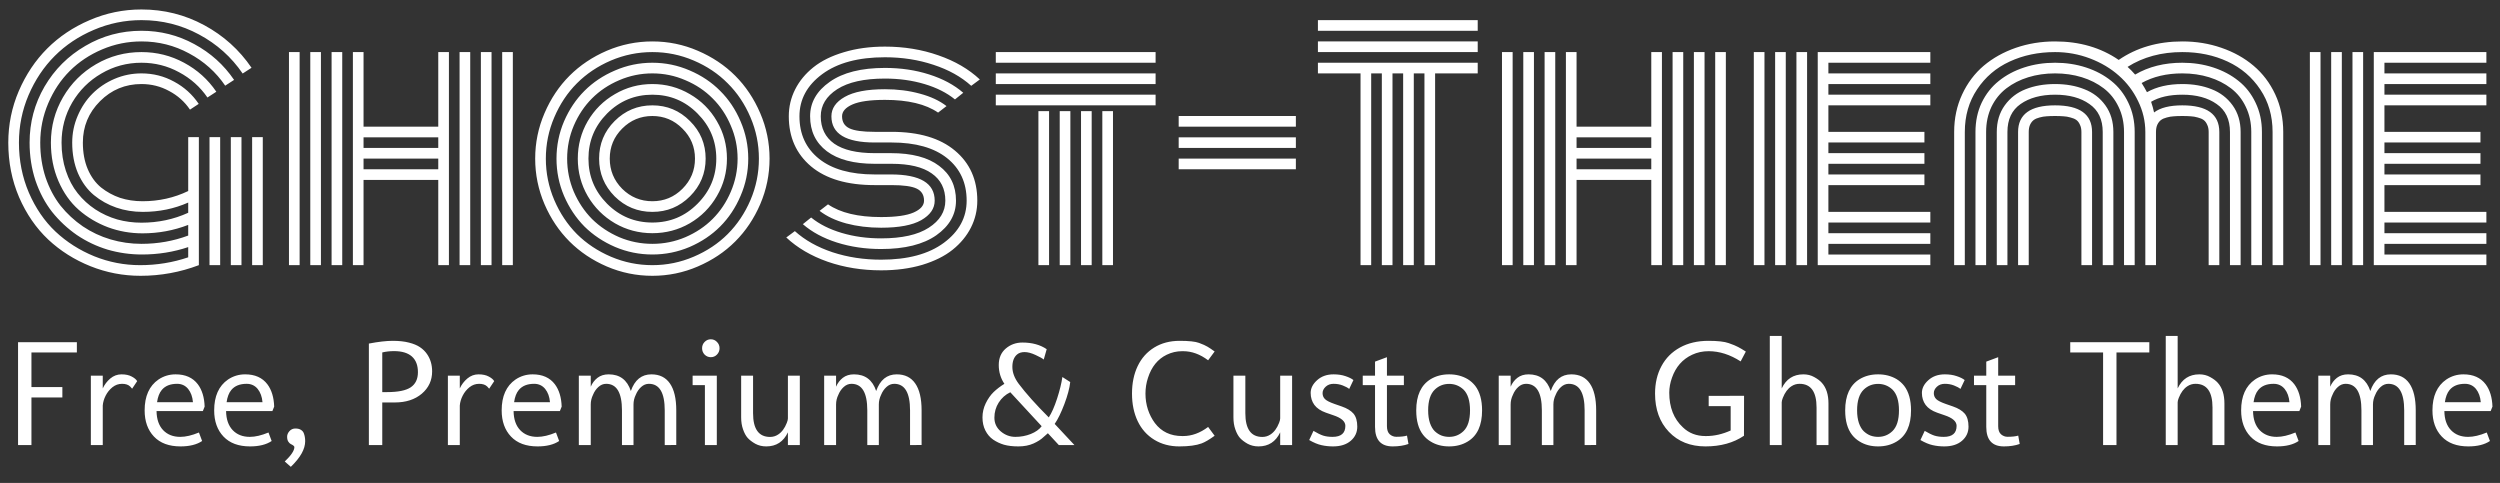 <svg width="528" height="102" viewBox="0 0 528 102" fill="none" xmlns="http://www.w3.org/2000/svg">
<rect x="0" y="0" width="528" height="102" fill="#333333" stroke="none"/>
<path d="M44.25 28.969H46.5V56H44.25V28.969ZM53.25 28.969H55.5V56H53.25V28.969ZM48.75 28.969H51V56H48.75V28.969ZM42 28.969V56C38.042 57.5 33.938 58.25 29.688 58.25C26 58.25 22.469 57.573 19.094 56.219C15.719 54.865 12.75 52.99 10.188 50.594C7.625 48.177 5.573 45.198 4.031 41.656C2.51 38.094 1.75 34.25 1.75 30.125C1.75 26.312 2.49 22.677 3.969 19.219C5.469 15.74 7.469 12.75 9.969 10.25C12.49 7.729 15.479 5.729 18.938 4.25C22.417 2.75 26.062 2 29.875 2C34.625 2 39.042 3.104 43.125 5.312C47.208 7.521 50.542 10.521 53.125 14.312L51.25 15.531C48.875 12.052 45.802 9.302 42.031 7.281C38.281 5.26 34.229 4.25 29.875 4.25C26.375 4.25 23.021 4.938 19.812 6.312C16.625 7.667 13.875 9.5 11.562 11.812C9.25 14.125 7.406 16.885 6.031 20.094C4.677 23.281 4 26.625 4 30.125C4 33.896 4.698 37.417 6.094 40.688C7.51 43.958 9.385 46.698 11.719 48.906C14.073 51.115 16.802 52.854 19.906 54.125C23.01 55.375 26.24 56 29.594 56C33.115 56 36.5 55.448 39.75 54.344V52.188C36.646 53.229 33.385 53.75 29.969 53.75C27.49 53.75 25.073 53.406 22.719 52.719C20.385 52.01 18.219 50.979 16.219 49.625C14.24 48.25 12.5 46.625 11 44.75C9.521 42.854 8.354 40.656 7.5 38.156C6.667 35.635 6.25 32.958 6.25 30.125C6.25 25.854 7.302 21.906 9.406 18.281C11.531 14.656 14.406 11.792 18.031 9.688C21.656 7.562 25.604 6.5 29.875 6.5C33.875 6.5 37.594 7.438 41.031 9.312C44.469 11.167 47.271 13.688 49.438 16.875L47.562 18.094C45.604 15.219 43.062 12.948 39.938 11.281C36.833 9.594 33.479 8.75 29.875 8.75C26.979 8.75 24.208 9.312 21.562 10.438C18.917 11.562 16.635 13.083 14.719 15C12.823 16.896 11.312 19.167 10.188 21.812C9.062 24.458 8.5 27.229 8.5 30.125C8.5 32.729 8.875 35.177 9.625 37.469C10.396 39.74 11.448 41.729 12.781 43.438C14.135 45.125 15.708 46.583 17.5 47.812C19.292 49.021 21.24 49.938 23.344 50.562C25.469 51.188 27.646 51.5 29.875 51.5C33.333 51.5 36.625 50.917 39.75 49.75V47.5C36.667 48.688 33.448 49.281 30.094 49.281C27.552 49.281 25.125 48.854 22.812 48C20.5 47.125 18.438 45.896 16.625 44.312C14.833 42.729 13.406 40.708 12.344 38.25C11.281 35.792 10.75 33.083 10.75 30.125C10.75 26.667 11.604 23.469 13.312 20.531C15.021 17.594 17.344 15.271 20.281 13.562C23.219 11.854 26.417 11 29.875 11C33.104 11 36.104 11.75 38.875 13.25C41.667 14.75 43.938 16.792 45.688 19.375L43.812 20.594C42.271 18.344 40.271 16.562 37.812 15.25C35.375 13.917 32.729 13.25 29.875 13.25C26.812 13.25 23.99 14.01 21.406 15.531C18.823 17.031 16.771 19.073 15.25 21.656C13.75 24.24 13 27.062 13 30.125C13 32.25 13.302 34.229 13.906 36.062C14.51 37.896 15.344 39.479 16.406 40.812C17.469 42.146 18.708 43.281 20.125 44.219C21.562 45.156 23.104 45.865 24.75 46.344C26.396 46.802 28.104 47.031 29.875 47.031C33.396 47.031 36.688 46.333 39.75 44.938V42.781C36.792 44.094 33.594 44.75 30.156 44.75C28.177 44.75 26.312 44.448 24.562 43.844C22.812 43.24 21.229 42.354 19.812 41.188C18.417 40.021 17.302 38.49 16.469 36.594C15.656 34.677 15.25 32.521 15.25 30.125C15.25 28.146 15.635 26.26 16.406 24.469C17.177 22.656 18.219 21.094 19.531 19.781C20.844 18.469 22.396 17.427 24.188 16.656C26 15.885 27.896 15.5 29.875 15.5C32.354 15.5 34.656 16.083 36.781 17.25C38.906 18.396 40.635 19.958 41.969 21.938L40.125 23.156C39 21.49 37.531 20.177 35.719 19.219C33.927 18.24 31.979 17.75 29.875 17.75C26.458 17.75 23.542 18.958 21.125 21.375C18.708 23.792 17.5 26.708 17.5 30.125C17.5 32.229 17.844 34.094 18.531 35.719C19.219 37.323 20.156 38.615 21.344 39.594C22.552 40.552 23.885 41.281 25.344 41.781C26.823 42.26 28.406 42.5 30.094 42.5C33.552 42.5 36.771 41.781 39.75 40.344V28.969H42ZM106.062 11H108.312V56H106.062V11ZM61.031 11H63.281V56H61.031V11ZM101.562 11H103.812V56H101.562V11ZM97.062 11H99.312V56H97.062V11ZM92.562 11H94.812V56H92.562V38H76.781V56H74.531V11H76.781V26.75H92.562V11ZM70.031 11H72.281V56H70.031V11ZM65.531 11H67.781V56H65.531V11ZM92.562 35.75V33.5H76.781V35.75H92.562ZM92.562 31.25V29H76.781V31.25H92.562ZM131.406 27.156C129.656 28.906 128.781 31.021 128.781 33.5C128.781 35.979 129.656 38.104 131.406 39.875C133.177 41.625 135.302 42.5 137.781 42.5C140.26 42.5 142.375 41.625 144.125 39.875C145.896 38.104 146.781 35.979 146.781 33.5C146.781 31.021 145.896 28.906 144.125 27.156C142.375 25.385 140.26 24.5 137.781 24.5C135.302 24.5 133.177 25.385 131.406 27.156ZM129.812 41.469C127.625 39.26 126.531 36.604 126.531 33.5C126.531 30.396 127.625 27.75 129.812 25.562C132.021 23.354 134.677 22.25 137.781 22.25C140.885 22.25 143.531 23.354 145.719 25.562C147.927 27.75 149.031 30.396 149.031 33.5C149.031 36.604 147.927 39.26 145.719 41.469C143.531 43.656 140.885 44.75 137.781 44.75C134.677 44.75 132.021 43.656 129.812 41.469ZM128.219 23.969C125.594 26.615 124.281 29.792 124.281 33.5C124.281 37.208 125.594 40.385 128.219 43.031C130.865 45.677 134.052 47 137.781 47C141.51 47 144.688 45.677 147.312 43.031C149.958 40.385 151.281 37.208 151.281 33.5C151.281 29.792 149.958 26.615 147.312 23.969C144.688 21.323 141.51 20 137.781 20C134.052 20 130.865 21.323 128.219 23.969ZM124.125 41.406C122.729 38.99 122.031 36.354 122.031 33.5C122.031 30.646 122.729 28.01 124.125 25.594C125.542 23.177 127.458 21.271 129.875 19.875C132.292 18.458 134.927 17.75 137.781 17.75C140.635 17.75 143.271 18.458 145.688 19.875C148.104 21.271 150.01 23.177 151.406 25.594C152.823 28.01 153.531 30.646 153.531 33.5C153.531 36.354 152.823 38.99 151.406 41.406C150.01 43.823 148.104 45.74 145.688 47.156C143.271 48.552 140.635 49.25 137.781 49.25C134.927 49.25 132.292 48.552 129.875 47.156C127.458 45.74 125.542 43.823 124.125 41.406ZM121.188 26.531C120.25 28.74 119.781 31.062 119.781 33.5C119.781 35.938 120.25 38.271 121.188 40.5C122.146 42.708 123.427 44.625 125.031 46.25C126.656 47.854 128.573 49.135 130.781 50.094C133.01 51.031 135.344 51.5 137.781 51.5C140.219 51.5 142.542 51.031 144.75 50.094C146.979 49.135 148.896 47.854 150.5 46.25C152.125 44.625 153.406 42.708 154.344 40.5C155.302 38.271 155.781 35.938 155.781 33.5C155.781 31.062 155.302 28.74 154.344 26.531C153.406 24.302 152.125 22.385 150.5 20.781C148.896 19.156 146.979 17.875 144.75 16.938C142.542 15.979 140.219 15.5 137.781 15.5C135.344 15.5 133.01 15.979 130.781 16.938C128.573 17.875 126.656 19.156 125.031 20.781C123.427 22.385 122.146 24.302 121.188 26.531ZM119.125 41.375C118.062 38.875 117.531 36.25 117.531 33.5C117.531 30.75 118.062 28.125 119.125 25.625C120.208 23.125 121.646 20.979 123.438 19.188C125.25 17.375 127.406 15.938 129.906 14.875C132.406 13.792 135.031 13.25 137.781 13.25C140.531 13.25 143.156 13.792 145.656 14.875C148.156 15.938 150.302 17.375 152.094 19.188C153.906 20.979 155.344 23.125 156.406 25.625C157.49 28.125 158.031 30.75 158.031 33.5C158.031 36.25 157.49 38.875 156.406 41.375C155.344 43.875 153.906 46.031 152.094 47.844C150.302 49.635 148.156 51.073 145.656 52.156C143.156 53.219 140.531 53.75 137.781 53.75C135.031 53.75 132.406 53.219 129.906 52.156C127.406 51.073 125.25 49.635 123.438 47.844C121.646 46.031 120.208 43.875 119.125 41.375ZM117.062 24.781C115.875 27.552 115.281 30.458 115.281 33.5C115.281 36.542 115.875 39.458 117.062 42.25C118.25 45.021 119.844 47.417 121.844 49.438C123.865 51.438 126.26 53.031 129.031 54.219C131.823 55.406 134.74 56 137.781 56C140.823 56 143.729 55.406 146.5 54.219C149.292 53.031 151.688 51.438 153.688 49.438C155.708 47.417 157.312 45.021 158.5 42.25C159.688 39.458 160.281 36.542 160.281 33.5C160.281 30.458 159.688 27.552 158.5 24.781C157.312 21.99 155.708 19.594 153.688 17.594C151.688 15.573 149.292 13.969 146.5 12.781C143.729 11.594 140.823 11 137.781 11C134.74 11 131.823 11.594 129.031 12.781C126.26 13.969 123.865 15.573 121.844 17.594C119.844 19.594 118.25 21.99 117.062 24.781ZM115 43.125C113.688 40.062 113.031 36.854 113.031 33.5C113.031 30.146 113.688 26.948 115 23.906C116.312 20.844 118.073 18.208 120.281 16C122.49 13.792 125.115 12.031 128.156 10.719C131.219 9.406 134.427 8.75 137.781 8.75C141.135 8.75 144.333 9.406 147.375 10.719C150.438 12.031 153.073 13.792 155.281 16C157.49 18.208 159.25 20.844 160.562 23.906C161.875 26.948 162.531 30.146 162.531 33.5C162.531 36.854 161.875 40.062 160.562 43.125C159.25 46.167 157.49 48.792 155.281 51C153.073 53.208 150.438 54.969 147.375 56.281C144.333 57.594 141.135 58.25 137.781 58.25C134.427 58.25 131.219 57.594 128.156 56.281C125.115 54.969 122.49 53.208 120.281 51C118.073 48.792 116.312 46.167 115 43.125ZM188.281 34.594H184.719C180.344 34.594 176.979 33.708 174.625 31.938C172.271 30.146 171.094 27.688 171.094 24.562C171.094 21.646 172.479 19.219 175.25 17.281C178.021 15.323 181.906 14.344 186.906 14.344C190.24 14.344 193.344 14.802 196.219 15.719C199.115 16.635 201.521 17.927 203.438 19.594L201.688 21C199.979 19.604 197.833 18.521 195.25 17.75C192.667 16.979 189.885 16.594 186.906 16.594C182.51 16.594 179.146 17.344 176.812 18.844C174.5 20.344 173.344 22.25 173.344 24.562C173.344 27.062 174.292 28.99 176.188 30.344C178.104 31.677 180.948 32.344 184.719 32.344H188.156C192.594 32.344 195.99 33.24 198.344 35.031C200.719 36.802 201.906 39.25 201.906 42.375C201.906 45.292 200.521 47.729 197.75 49.688C194.979 51.625 191.094 52.594 186.094 52.594C182.76 52.594 179.646 52.135 176.75 51.219C173.875 50.302 171.479 49.01 169.562 47.344L171.312 45.938C173.021 47.333 175.167 48.417 177.75 49.188C180.333 49.958 183.115 50.344 186.094 50.344C190.49 50.344 193.844 49.594 196.156 48.094C198.49 46.594 199.656 44.688 199.656 42.375C199.656 39.875 198.698 37.958 196.781 36.625C194.885 35.271 192.052 34.594 188.281 34.594ZM188.281 39.094H184.719C178.927 39.094 174.458 37.781 171.312 35.156C168.167 32.51 166.594 28.979 166.594 24.562C166.594 22.542 167.042 20.646 167.938 18.875C168.833 17.104 170.115 15.552 171.781 14.219C173.469 12.865 175.615 11.802 178.219 11.031C180.823 10.24 183.719 9.844 186.906 9.844C190.927 9.844 194.688 10.458 198.188 11.688C201.688 12.896 204.604 14.594 206.938 16.781L205.125 18.125C203 16.208 200.344 14.729 197.156 13.688C193.969 12.625 190.552 12.094 186.906 12.094C181.281 12.094 176.865 13.281 173.656 15.656C170.448 18.031 168.844 21 168.844 24.562C168.844 28.333 170.219 31.323 172.969 33.531C175.719 35.74 179.635 36.844 184.719 36.844H188.156C194.323 36.844 197.406 38.688 197.406 42.375C197.406 44.042 196.458 45.417 194.562 46.5C192.688 47.562 189.865 48.094 186.094 48.094C183.448 48.094 180.99 47.792 178.719 47.188C176.448 46.562 174.573 45.677 173.094 44.531L174.875 43.156C177.479 44.948 181.219 45.844 186.094 45.844C189.219 45.844 191.51 45.521 192.969 44.875C194.427 44.229 195.156 43.396 195.156 42.375C195.156 41.188 194.646 40.344 193.625 39.844C192.604 39.344 190.823 39.094 188.281 39.094ZM188.281 30.094H184.719C178.635 30.094 175.594 28.25 175.594 24.562C175.594 22.896 176.531 21.531 178.406 20.469C180.302 19.385 183.135 18.844 186.906 18.844C189.552 18.844 192.01 19.156 194.281 19.781C196.552 20.385 198.427 21.26 199.906 22.406L198.125 23.781C195.521 21.99 191.781 21.094 186.906 21.094C183.781 21.094 181.49 21.417 180.031 22.062C178.573 22.708 177.844 23.542 177.844 24.562C177.844 25.75 178.354 26.594 179.375 27.094C180.396 27.594 182.177 27.844 184.719 27.844H188.281C194.073 27.844 198.542 29.167 201.688 31.812C204.833 34.438 206.406 37.958 206.406 42.375C206.406 44.396 205.958 46.292 205.062 48.062C204.167 49.833 202.875 51.396 201.188 52.75C199.521 54.083 197.385 55.146 194.781 55.938C192.177 56.708 189.281 57.094 186.094 57.094C182.073 57.094 178.312 56.49 174.812 55.281C171.312 54.052 168.396 52.344 166.062 50.156L167.875 48.812C170 50.729 172.656 52.219 175.844 53.281C179.031 54.323 182.448 54.844 186.094 54.844C191.719 54.844 196.135 53.656 199.344 51.281C202.552 48.906 204.156 45.938 204.156 42.375C204.156 38.604 202.781 35.615 200.031 33.406C197.281 31.198 193.365 30.094 188.281 30.094ZM219.312 23.469H221.562V56H219.312V23.469ZM210.312 13.25V11H244.062V13.25H210.312ZM210.312 17.75V15.5H244.062V17.75H210.312ZM210.312 22.25V20H244.062V22.25H210.312ZM232.812 23.469H235.062V56H232.812V23.469ZM228.312 23.469H230.562V56H228.312V23.469ZM223.812 23.469H226.062V56H223.812V23.469ZM248.938 26.75V24.5H273.688V26.75H248.938ZM248.938 31.25V29H273.688V31.25H248.938ZM248.938 35.75V33.5H273.688V35.75H248.938ZM278.344 6.5V4.25H312.094V6.5H278.344ZM278.344 11V8.75H312.094V11H278.344ZM278.344 15.5V13.25H312.094V15.5H303.094V56H300.844V15.5H298.594V56H296.344V15.5H294.094V56H291.844V15.5H289.594V56H287.344V15.5H278.344ZM362.25 11H364.5V56H362.25V11ZM317.219 11H319.469V56H317.219V11ZM357.75 11H360V56H357.75V11ZM353.25 11H355.5V56H353.25V11ZM348.75 11H351V56H348.75V38H332.969V56H330.719V11H332.969V26.75H348.75V11ZM326.219 11H328.469V56H326.219V11ZM321.719 11H323.969V56H321.719V11ZM348.75 35.75V33.5H332.969V35.75H348.75ZM348.75 31.25V29H332.969V31.25H348.75ZM381.656 56H379.406V11H381.656V56ZM377.156 56H374.906V11H377.156V56ZM372.656 56H370.406V11H372.656V56ZM386.156 44.75H407.688V47H386.156V49.25H407.688V51.5H386.156V53.75H407.688V56H383.906V11H407.688V13.25H386.156V15.5H407.688V17.75H386.156V20H407.688V22.25H386.156V27.844H406.438V30.094H386.156V32.344H406.438V34.594H386.156V36.844H406.438V39.094H386.156V44.75ZM441.844 27.875V56H439.594V27.875C439.594 27.271 439.49 26.76 439.281 26.344C439.094 25.906 438.844 25.573 438.531 25.344C438.219 25.115 437.802 24.938 437.281 24.812C436.781 24.667 436.292 24.583 435.812 24.562C435.333 24.521 434.74 24.5 434.031 24.5C433.323 24.5 432.729 24.521 432.25 24.562C431.771 24.583 431.271 24.667 430.75 24.812C430.25 24.938 429.844 25.115 429.531 25.344C429.219 25.573 428.958 25.906 428.75 26.344C428.562 26.76 428.469 27.271 428.469 27.875V56H426.219V27.875C426.219 24.125 428.823 22.25 434.031 22.25C439.24 22.25 441.844 24.125 441.844 27.875ZM446.344 27.875V56H444.094V27.875C444.094 25.229 443.156 23.26 441.281 21.969C439.427 20.656 437.01 20 434.031 20C431.052 20 428.625 20.656 426.75 21.969C424.896 23.26 423.969 25.229 423.969 27.875V56H421.719V27.875C421.719 25.688 422.281 23.812 423.406 22.25C424.531 20.688 426 19.552 427.812 18.844C429.646 18.115 431.719 17.75 434.031 17.75C436.344 17.75 438.406 18.115 440.219 18.844C442.052 19.552 443.531 20.688 444.656 22.25C445.781 23.812 446.344 25.688 446.344 27.875ZM450.844 27.875V56H448.594V27.875C448.594 25.917 448.208 24.146 447.438 22.562C446.688 20.979 445.646 19.677 444.312 18.656C442.979 17.635 441.438 16.854 439.688 16.312C437.938 15.771 436.052 15.5 434.031 15.5C432.01 15.5 430.125 15.771 428.375 16.312C426.625 16.854 425.083 17.635 423.75 18.656C422.417 19.677 421.365 20.979 420.594 22.562C419.844 24.146 419.469 25.917 419.469 27.875V56H417.219V27.875C417.219 25.604 417.656 23.542 418.531 21.688C419.427 19.833 420.635 18.302 422.156 17.094C423.677 15.865 425.458 14.917 427.5 14.25C429.542 13.583 431.719 13.25 434.031 13.25C436.344 13.25 438.521 13.583 440.562 14.25C442.604 14.917 444.385 15.865 445.906 17.094C447.427 18.302 448.625 19.833 449.5 21.688C450.396 23.542 450.844 25.604 450.844 27.875ZM455.344 56H453.094V27.875C453.094 25.604 452.583 23.427 451.562 21.344C450.562 19.26 449.208 17.469 447.5 15.969C445.792 14.448 443.76 13.24 441.406 12.344C439.052 11.448 436.594 11 434.031 11C430.51 11 427.312 11.667 424.438 13C421.583 14.312 419.292 16.271 417.562 18.875C415.833 21.458 414.969 24.458 414.969 27.875V56H412.719V27.875C412.719 25 413.281 22.354 414.406 19.938C415.531 17.521 417.052 15.5 418.969 13.875C420.906 12.25 423.167 10.99 425.75 10.094C428.354 9.198 431.115 8.75 434.031 8.75C439.198 8.75 443.677 10.052 447.469 12.656C451.26 10.052 455.74 8.75 460.906 8.75C463.823 8.75 466.573 9.198 469.156 10.094C471.76 10.99 474.021 12.25 475.938 13.875C477.875 15.5 479.406 17.521 480.531 19.938C481.656 22.354 482.219 25 482.219 27.875V56H479.969V27.875C479.969 24.479 479.104 21.49 477.375 18.906C475.646 16.302 473.344 14.333 470.469 13C467.615 11.667 464.427 11 460.906 11C456.49 11 452.635 12.042 449.344 14.125C449.823 14.542 450.354 15.083 450.938 15.75C453.792 14.083 457.115 13.25 460.906 13.25C463.219 13.25 465.396 13.583 467.438 14.25C469.479 14.917 471.26 15.865 472.781 17.094C474.302 18.302 475.5 19.833 476.375 21.688C477.271 23.542 477.719 25.604 477.719 27.875V56H475.469V27.875C475.469 25.917 475.083 24.146 474.312 22.562C473.562 20.979 472.521 19.677 471.188 18.656C469.854 17.635 468.312 16.854 466.562 16.312C464.812 15.771 462.927 15.5 460.906 15.5C457.594 15.5 454.729 16.177 452.312 17.531C452.688 18.115 453.062 18.76 453.438 19.469C455.479 18.323 457.969 17.75 460.906 17.75C463.219 17.75 465.281 18.115 467.094 18.844C468.927 19.552 470.406 20.688 471.531 22.25C472.656 23.812 473.219 25.688 473.219 27.875V56H470.969V27.875C470.969 25.229 470.031 23.26 468.156 21.969C466.302 20.656 463.885 20 460.906 20C458.198 20 456 20.5 454.312 21.5C454.583 22.292 454.792 23.042 454.938 23.75C456.25 22.75 458.24 22.25 460.906 22.25C466.115 22.25 468.719 24.125 468.719 27.875V56H466.469V27.875C466.469 27.271 466.365 26.76 466.156 26.344C465.969 25.906 465.719 25.573 465.406 25.344C465.094 25.115 464.677 24.938 464.156 24.812C463.656 24.667 463.167 24.583 462.688 24.562C462.208 24.521 461.615 24.5 460.906 24.5C460.198 24.5 459.604 24.521 459.125 24.562C458.646 24.583 458.146 24.667 457.625 24.812C457.125 24.938 456.719 25.115 456.406 25.344C456.094 25.573 455.833 25.906 455.625 26.344C455.438 26.76 455.344 27.271 455.344 27.875V56ZM499.094 56H496.844V11H499.094V56ZM494.594 56H492.344V11H494.594V56ZM490.094 56H487.844V11H490.094V56ZM503.594 44.75H525.125V47H503.594V49.25H525.125V51.5H503.594V53.75H525.125V56H501.344V11H525.125V13.25H503.594V15.5H525.125V17.75H503.594V20H525.125V22.25H503.594V27.844H523.875V30.094H503.594V32.344H523.875V34.594H503.594V36.844H523.875V39.094H503.594V44.75Z" fill="white"/>
<path d="M6.641 83.938V94H3.812V72.266H16.234V74.438H6.641V81.75H13.172V83.938H6.641ZM19.188 94V79.344H21.703V82.031C22.078 81.219 22.609 80.521 23.297 79.938C23.995 79.354 24.781 79.062 25.656 79.062C26.542 79.062 27.266 79.219 27.828 79.531C28.401 79.833 28.781 80.156 28.969 80.5L27.906 82.094C27.76 81.906 27.62 81.75 27.484 81.625C27.099 81.25 26.531 81.062 25.781 81.062C25.031 81.062 24.354 81.302 23.75 81.781C23.146 82.271 22.667 82.865 22.312 83.562C21.958 84.26 21.755 84.958 21.703 85.656V94H19.188ZM37.406 81.062C35.958 81.062 34.875 81.5 34.156 82.375C33.656 82.979 33.328 83.833 33.172 84.938H40.75C40.656 83.802 40.318 82.87 39.734 82.141C39.141 81.422 38.365 81.062 37.406 81.062ZM42.688 93.141C41.562 93.901 40.042 94.281 38.125 94.281C35.698 94.281 33.828 93.588 32.516 92.203C31.203 90.818 30.547 88.974 30.547 86.672C30.547 83.672 31.521 81.5 33.469 80.156C34.552 79.427 35.76 79.062 37.094 79.062C39.156 79.062 40.719 79.76 41.781 81.156C42.677 82.354 43.156 83.927 43.219 85.875L42.844 86.812H33.062C33.083 88.542 33.547 89.885 34.453 90.844C35.359 91.792 36.568 92.266 38.078 92.266C39.224 92.266 40.536 91.958 42.016 91.344L42.688 93.141ZM52.094 81.062C50.646 81.062 49.562 81.5 48.844 82.375C48.344 82.979 48.016 83.833 47.859 84.938H55.438C55.344 83.802 55.005 82.87 54.422 82.141C53.828 81.422 53.052 81.062 52.094 81.062ZM57.375 93.141C56.25 93.901 54.729 94.281 52.812 94.281C50.385 94.281 48.516 93.588 47.203 92.203C45.891 90.818 45.234 88.974 45.234 86.672C45.234 83.672 46.208 81.5 48.156 80.156C49.24 79.427 50.448 79.062 51.781 79.062C53.844 79.062 55.406 79.76 56.469 81.156C57.365 82.354 57.844 83.927 57.906 85.875L57.531 86.812H47.75C47.771 88.542 48.234 89.885 49.141 90.844C50.047 91.792 51.255 92.266 52.766 92.266C53.911 92.266 55.224 91.958 56.703 91.344L57.375 93.141ZM62.172 94.422C62.172 94.234 61.917 94.021 61.406 93.781C61.219 93.688 61.042 93.51 60.875 93.25C60.719 92.99 60.641 92.651 60.641 92.234C60.641 91.818 60.802 91.427 61.125 91.062C61.458 90.688 61.875 90.5 62.375 90.5C62.875 90.5 63.266 90.594 63.547 90.781C63.839 90.958 64.042 91.193 64.156 91.484C64.354 91.984 64.453 92.552 64.453 93.188C64.453 94.844 63.443 96.646 61.422 98.594L60.141 97.469C61.495 96.177 62.172 95.162 62.172 94.422ZM77.906 72.562C79.927 72.177 81.604 71.984 82.938 71.984C84.281 71.984 85.427 72.109 86.375 72.359C87.333 72.599 88.109 72.922 88.703 73.328C89.307 73.734 89.802 74.219 90.188 74.781C90.906 75.823 91.266 77.042 91.266 78.438C91.266 80.344 90.537 81.917 89.078 83.156C87.62 84.385 85.724 85 83.391 85H80.734V94H77.906V72.562ZM80.734 74.438V82.812H81.766C84.078 82.812 85.74 82.474 86.75 81.797C87.76 81.109 88.266 80.047 88.266 78.609C88.266 77.162 87.844 76.057 87 75.297C86.146 74.537 84.885 74.156 83.219 74.156C82.323 74.156 81.495 74.25 80.734 74.438ZM94.594 94V79.344H97.109V82.031C97.484 81.219 98.016 80.521 98.703 79.938C99.401 79.354 100.188 79.062 101.062 79.062C101.948 79.062 102.672 79.219 103.234 79.531C103.807 79.833 104.188 80.156 104.375 80.5L103.312 82.094C103.167 81.906 103.026 81.75 102.891 81.625C102.505 81.25 101.938 81.062 101.188 81.062C100.438 81.062 99.76 81.302 99.156 81.781C98.552 82.271 98.073 82.865 97.719 83.562C97.365 84.26 97.162 84.958 97.109 85.656V94H94.594ZM112.812 81.062C111.365 81.062 110.281 81.5 109.562 82.375C109.062 82.979 108.734 83.833 108.578 84.938H116.156C116.062 83.802 115.724 82.87 115.141 82.141C114.547 81.422 113.771 81.062 112.812 81.062ZM118.094 93.141C116.969 93.901 115.448 94.281 113.531 94.281C111.104 94.281 109.234 93.588 107.922 92.203C106.609 90.818 105.953 88.974 105.953 86.672C105.953 83.672 106.927 81.5 108.875 80.156C109.958 79.427 111.167 79.062 112.5 79.062C114.562 79.062 116.125 79.76 117.188 81.156C118.083 82.354 118.562 83.927 118.625 85.875L118.25 86.812H108.469C108.49 88.542 108.953 89.885 109.859 90.844C110.766 91.792 111.974 92.266 113.484 92.266C114.63 92.266 115.943 91.958 117.422 91.344L118.094 93.141ZM131.359 86.672C131.359 82.932 130.245 81.062 128.016 81.062C127.411 81.062 126.865 81.287 126.375 81.734C125.885 82.182 125.51 82.729 125.25 83.375C124.927 84.031 124.766 84.713 124.766 85.422V94H122.25V79.344H124.766V81.672C125.089 80.912 125.562 80.287 126.188 79.797C126.823 79.307 127.609 79.062 128.547 79.062C130.901 79.062 132.464 80.234 133.234 82.578C134.057 80.234 135.505 79.062 137.578 79.062C139.297 79.062 140.599 79.703 141.484 80.984C142.38 82.266 142.828 84.162 142.828 86.672V93.984L140.391 94V86.672C140.391 82.932 139.276 81.062 137.047 81.062C136.443 81.062 135.896 81.287 135.406 81.734C134.917 82.182 134.542 82.729 134.281 83.375C133.958 84.031 133.797 84.713 133.797 85.422V94H131.359V86.672ZM151.391 79.344V94H148.875V81.344H146.281V79.344H151.391ZM148.281 73.547C148.281 73.026 148.458 72.583 148.812 72.219C149.177 71.844 149.615 71.656 150.125 71.656C150.635 71.656 151.068 71.844 151.422 72.219C151.786 72.583 151.969 73.026 151.969 73.547C151.969 74.068 151.786 74.516 151.422 74.891C151.068 75.255 150.635 75.438 150.125 75.438C149.615 75.438 149.177 75.255 148.812 74.891C148.458 74.516 148.281 74.068 148.281 73.547ZM166.406 91.312C165.469 93.292 163.943 94.281 161.828 94.281C160.974 94.281 160.203 94.094 159.516 93.719C158.839 93.333 158.302 92.922 157.906 92.484C157.521 92.047 157.198 91.453 156.938 90.703C156.667 89.953 156.531 89.099 156.531 88.141V79.344H159.047V87.266C159.047 90.609 160.245 92.281 162.641 92.281C163.255 92.281 163.818 92.115 164.328 91.781C165.109 91.281 165.724 90.458 166.172 89.312C166.328 88.917 166.406 88.604 166.406 88.375V79.344H168.922V94H166.406V91.312ZM183.172 86.672C183.172 82.932 182.057 81.062 179.828 81.062C179.224 81.062 178.677 81.287 178.188 81.734C177.698 82.182 177.323 82.729 177.062 83.375C176.74 84.031 176.578 84.713 176.578 85.422V94H174.062V79.344H176.578V81.672C176.901 80.912 177.375 80.287 178 79.797C178.635 79.307 179.422 79.062 180.359 79.062C182.714 79.062 184.276 80.234 185.047 82.578C185.87 80.234 187.318 79.062 189.391 79.062C191.109 79.062 192.411 79.703 193.297 80.984C194.193 82.266 194.641 84.162 194.641 86.672V93.984L192.203 94V86.672C192.203 82.932 191.089 81.062 188.859 81.062C188.255 81.062 187.708 81.287 187.219 81.734C186.729 82.182 186.354 82.729 186.094 83.375C185.771 84.031 185.609 84.713 185.609 85.422V94H183.172V86.672ZM213.375 82.844C212.354 83.333 211.536 84.062 210.922 85.031C210.318 85.99 210.016 87.052 210.016 88.219C210.016 89.385 210.469 90.354 211.375 91.125C212.281 91.885 213.307 92.266 214.453 92.266C215.599 92.266 216.682 92.062 217.703 91.656C218.734 91.24 219.5 90.693 220 90.016L213.375 82.844ZM212.125 81.062C211.333 79.885 210.938 78.562 210.938 77.094C210.938 75.615 211.432 74.453 212.422 73.609C213.411 72.766 214.583 72.344 215.938 72.344C217.979 72.344 219.688 72.812 221.062 73.75L220.438 75.938C220.167 75.698 219.589 75.375 218.703 74.969C217.828 74.562 217.057 74.359 216.391 74.359C215.734 74.359 215.208 74.526 214.812 74.859C214.146 75.422 213.812 76.297 213.812 77.484C213.812 78.672 214.26 79.865 215.156 81.062C216.667 83.073 218.781 85.438 221.5 88.156C222.104 87.24 222.688 85.922 223.25 84.203C223.812 82.474 224.188 80.948 224.375 79.625L226.031 80.688C225.896 81.969 225.484 83.521 224.797 85.344C224.109 87.156 223.427 88.552 222.75 89.531L226.922 94H223.625L221.312 91.5C221 91.75 220.708 92.005 220.438 92.266C220.177 92.526 219.859 92.776 219.484 93.016C219.109 93.255 218.714 93.469 218.297 93.656C217.37 94.073 216.302 94.281 215.094 94.281C213.896 94.281 212.875 94.162 212.031 93.922C211.198 93.672 210.438 93.312 209.75 92.844C209.062 92.365 208.516 91.724 208.109 90.922C207.703 90.12 207.5 89.198 207.5 88.156C207.5 87.115 207.729 86.12 208.188 85.172C208.656 84.213 209.214 83.422 209.859 82.797C210.516 82.172 211.271 81.594 212.125 81.062ZM249.875 92.094C251.698 92.094 253.458 91.453 255.156 90.172L256.531 92.031C255.427 92.833 254.516 93.37 253.797 93.641C252.651 94.068 251.078 94.281 249.078 94.281C247.078 94.281 245.312 93.812 243.781 92.875C242.25 91.938 241.083 90.63 240.281 88.953C239.479 87.266 239.078 85.323 239.078 83.125C239.078 80.927 239.479 78.99 240.281 77.312C241.083 75.635 242.25 74.328 243.781 73.391C245.312 72.453 247.099 71.984 249.141 71.984C251.089 71.984 252.453 72.13 253.234 72.422C254.026 72.713 254.62 72.979 255.016 73.219C255.411 73.448 255.917 73.787 256.531 74.234L255.156 76.094C253.458 74.812 251.698 74.172 249.875 74.172H249.688C248.521 74.172 247.427 74.422 246.406 74.922C244.521 75.838 243.203 77.463 242.453 79.797C242.099 80.87 241.922 81.984 241.922 83.141C241.922 84.297 242.094 85.412 242.438 86.484C242.792 87.547 243.281 88.5 243.906 89.344C245.292 91.177 247.219 92.094 249.688 92.094H249.875ZM270.375 91.312C269.438 93.292 267.911 94.281 265.797 94.281C264.943 94.281 264.172 94.094 263.484 93.719C262.807 93.333 262.271 92.922 261.875 92.484C261.49 92.047 261.167 91.453 260.906 90.703C260.635 89.953 260.5 89.099 260.5 88.141V79.344H263.016V87.266C263.016 90.609 264.214 92.281 266.609 92.281C267.224 92.281 267.786 92.115 268.297 91.781C269.078 91.281 269.693 90.458 270.141 89.312C270.297 88.917 270.375 88.604 270.375 88.375V79.344H272.891V94H270.375V91.312ZM281.438 92.266C283.24 92.266 284.141 91.49 284.141 89.938C284.141 89 283.281 88.25 281.562 87.688L280.031 87.156C278.938 86.771 278.125 86.224 277.594 85.516C277.073 84.797 276.812 83.953 276.812 82.984C276.812 82.005 277.266 81.109 278.172 80.297C279.078 79.474 280.24 79.062 281.656 79.062C282.594 79.062 283.427 79.188 284.156 79.438C284.885 79.677 285.448 79.953 285.844 80.266L284.953 82.141C284.63 81.88 284.172 81.635 283.578 81.406C282.984 81.177 282.344 81.062 281.656 81.062C280.979 81.062 280.422 81.266 279.984 81.672C279.547 82.078 279.328 82.531 279.328 83.031C279.328 83.531 279.495 83.948 279.828 84.281C280.161 84.615 280.833 84.958 281.844 85.312L283.375 85.844C284.49 86.229 285.318 86.734 285.859 87.359C286.391 87.995 286.656 88.912 286.656 90.109C286.656 91.307 286.198 92.302 285.281 93.094C284.365 93.885 283.115 94.281 281.531 94.281C280.688 94.281 279.875 94.193 279.094 94.016C278.323 93.849 277.458 93.49 276.5 92.938L277.406 91C278.208 91.479 278.891 91.812 279.453 92C280.016 92.177 280.677 92.266 281.438 92.266ZM294.125 94.281C291.646 94.281 290.406 92.906 290.406 90.156V81.344H287.812V79.344H290.406V76.375L292.922 75.438V79.344H296.5V81.344H292.922V90C292.922 90.802 293.125 91.38 293.531 91.734C293.938 92.078 294.391 92.25 294.891 92.25C295.859 92.25 296.615 92.167 297.156 92L297.469 93.766C296.51 94.109 295.396 94.281 294.125 94.281ZM301.625 86.672C301.625 87.682 301.75 88.568 302 89.328C302.26 90.078 302.604 90.662 303.031 91.078C303.469 91.484 303.938 91.787 304.438 91.984C304.948 92.172 305.49 92.266 306.062 92.266C307.229 92.266 308.234 91.865 309.078 91.062C310.005 90.177 310.469 88.713 310.469 86.672C310.469 84.641 310.005 83.172 309.078 82.266C308.224 81.474 307.219 81.078 306.062 81.078C304.885 81.078 303.88 81.474 303.047 82.266C302.099 83.172 301.625 84.641 301.625 86.672ZM299.109 86.672C299.109 83.516 300.125 81.318 302.156 80.078C303.281 79.401 304.583 79.062 306.062 79.062C307.531 79.062 308.839 79.401 309.984 80.078C310.589 80.453 311.115 80.922 311.562 81.484C312.531 82.755 313.016 84.484 313.016 86.672C313.016 89.838 312.005 92.031 309.984 93.25C308.859 93.938 307.552 94.281 306.062 94.281C304.562 94.281 303.26 93.938 302.156 93.25C301.542 92.885 301.01 92.417 300.562 91.844C299.594 90.604 299.109 88.88 299.109 86.672ZM325.641 86.672C325.641 82.932 324.526 81.062 322.297 81.062C321.693 81.062 321.146 81.287 320.656 81.734C320.167 82.182 319.792 82.729 319.531 83.375C319.208 84.031 319.047 84.713 319.047 85.422V94H316.531V79.344H319.047V81.672C319.37 80.912 319.844 80.287 320.469 79.797C321.104 79.307 321.891 79.062 322.828 79.062C325.182 79.062 326.745 80.234 327.516 82.578C328.339 80.234 329.786 79.062 331.859 79.062C333.578 79.062 334.88 79.703 335.766 80.984C336.661 82.266 337.109 84.162 337.109 86.672V93.984L334.672 94V86.672C334.672 82.932 333.557 81.062 331.328 81.062C330.724 81.062 330.177 81.287 329.688 81.734C329.198 82.182 328.823 82.729 328.562 83.375C328.24 84.031 328.078 84.713 328.078 85.422V94H325.641V86.672ZM349.547 83.125C349.547 80.927 350 78.99 350.906 77.312C351.802 75.635 353.104 74.328 354.812 73.391C356.521 72.453 358.521 71.984 360.812 71.984C362.781 71.984 364.214 72.146 365.109 72.469C366.005 72.781 366.661 73.052 367.078 73.281C367.505 73.5 368.052 73.823 368.719 74.25L367.625 76.328C365.396 74.891 363.146 74.172 360.875 74.172C359.604 74.172 358.438 74.422 357.375 74.922C355.344 75.87 353.927 77.484 353.125 79.766C352.74 80.838 352.547 81.896 352.547 82.938C352.547 86.031 353.505 88.469 355.422 90.25C356.693 91.479 358.281 92.094 360.188 92.094H360.375C362.062 92.094 363.776 91.703 365.516 90.922V85.781H360.875V83.609L368.344 83.594L368.328 92.031C366.109 93.531 363.401 94.281 360.203 94.281C357.005 94.281 354.427 93.255 352.469 91.203C350.521 89.151 349.547 86.458 349.547 83.125ZM383.656 86.078C383.656 82.734 382.458 81.062 380.062 81.062C379.448 81.062 378.885 81.229 378.375 81.562C377.594 82.062 376.979 82.885 376.531 84.031C376.375 84.427 376.297 84.74 376.297 84.969V94H373.781V70.953H376.297V82.031C377.234 80.052 378.76 79.062 380.875 79.062C381.729 79.062 382.495 79.255 383.172 79.641C383.859 80.016 384.396 80.422 384.781 80.859C385.708 81.891 386.172 83.338 386.172 85.203V94H383.656V86.078ZM392.219 86.672C392.219 87.682 392.344 88.568 392.594 89.328C392.854 90.078 393.198 90.662 393.625 91.078C394.062 91.484 394.531 91.787 395.031 91.984C395.542 92.172 396.083 92.266 396.656 92.266C397.823 92.266 398.828 91.865 399.672 91.062C400.599 90.177 401.062 88.713 401.062 86.672C401.062 84.641 400.599 83.172 399.672 82.266C398.818 81.474 397.812 81.078 396.656 81.078C395.479 81.078 394.474 81.474 393.641 82.266C392.693 83.172 392.219 84.641 392.219 86.672ZM389.703 86.672C389.703 83.516 390.719 81.318 392.75 80.078C393.875 79.401 395.177 79.062 396.656 79.062C398.125 79.062 399.432 79.401 400.578 80.078C401.182 80.453 401.708 80.922 402.156 81.484C403.125 82.755 403.609 84.484 403.609 86.672C403.609 89.838 402.599 92.031 400.578 93.25C399.453 93.938 398.146 94.281 396.656 94.281C395.156 94.281 393.854 93.938 392.75 93.25C392.135 92.885 391.604 92.417 391.156 91.844C390.188 90.604 389.703 88.88 389.703 86.672ZM410.531 92.266C412.333 92.266 413.234 91.49 413.234 89.938C413.234 89 412.375 88.25 410.656 87.688L409.125 87.156C408.031 86.771 407.219 86.224 406.688 85.516C406.167 84.797 405.906 83.953 405.906 82.984C405.906 82.005 406.359 81.109 407.266 80.297C408.172 79.474 409.333 79.062 410.75 79.062C411.688 79.062 412.521 79.188 413.25 79.438C413.979 79.677 414.542 79.953 414.938 80.266L414.047 82.141C413.724 81.88 413.266 81.635 412.672 81.406C412.078 81.177 411.438 81.062 410.75 81.062C410.073 81.062 409.516 81.266 409.078 81.672C408.641 82.078 408.422 82.531 408.422 83.031C408.422 83.531 408.589 83.948 408.922 84.281C409.255 84.615 409.927 84.958 410.938 85.312L412.469 85.844C413.583 86.229 414.411 86.734 414.953 87.359C415.484 87.995 415.75 88.912 415.75 90.109C415.75 91.307 415.292 92.302 414.375 93.094C413.458 93.885 412.208 94.281 410.625 94.281C409.781 94.281 408.969 94.193 408.188 94.016C407.417 93.849 406.552 93.49 405.594 92.938L406.5 91C407.302 91.479 407.984 91.812 408.547 92C409.109 92.177 409.771 92.266 410.531 92.266ZM423.219 94.281C420.74 94.281 419.5 92.906 419.5 90.156V81.344H416.906V79.344H419.5V76.375L422.016 75.438V79.344H425.594V81.344H422.016V90C422.016 90.802 422.219 91.38 422.625 91.734C423.031 92.078 423.484 92.25 423.984 92.25C424.953 92.25 425.708 92.167 426.25 92L426.562 93.766C425.604 94.109 424.49 94.281 423.219 94.281ZM437.234 72.266H453.938V74.438H447V94H444.172V74.438H437.234V72.266ZM467.281 86.078C467.281 82.734 466.083 81.062 463.688 81.062C463.073 81.062 462.51 81.229 462 81.562C461.219 82.062 460.604 82.885 460.156 84.031C460 84.427 459.922 84.74 459.922 84.969V94H457.406V70.953H459.922V82.031C460.859 80.052 462.385 79.062 464.5 79.062C465.354 79.062 466.12 79.255 466.797 79.641C467.484 80.016 468.021 80.422 468.406 80.859C469.333 81.891 469.797 83.338 469.797 85.203V94H467.281V86.078ZM480.188 81.062C478.74 81.062 477.656 81.5 476.938 82.375C476.438 82.979 476.109 83.833 475.953 84.938H483.531C483.438 83.802 483.099 82.87 482.516 82.141C481.922 81.422 481.146 81.062 480.188 81.062ZM485.469 93.141C484.344 93.901 482.823 94.281 480.906 94.281C478.479 94.281 476.609 93.588 475.297 92.203C473.984 90.818 473.328 88.974 473.328 86.672C473.328 83.672 474.302 81.5 476.25 80.156C477.333 79.427 478.542 79.062 479.875 79.062C481.938 79.062 483.5 79.76 484.562 81.156C485.458 82.354 485.938 83.927 486 85.875L485.625 86.812H475.844C475.865 88.542 476.328 89.885 477.234 90.844C478.141 91.792 479.349 92.266 480.859 92.266C482.005 92.266 483.318 91.958 484.797 91.344L485.469 93.141ZM498.734 86.672C498.734 82.932 497.62 81.062 495.391 81.062C494.786 81.062 494.24 81.287 493.75 81.734C493.26 82.182 492.885 82.729 492.625 83.375C492.302 84.031 492.141 84.713 492.141 85.422V94H489.625V79.344H492.141V81.672C492.464 80.912 492.938 80.287 493.562 79.797C494.198 79.307 494.984 79.062 495.922 79.062C498.276 79.062 499.839 80.234 500.609 82.578C501.432 80.234 502.88 79.062 504.953 79.062C506.672 79.062 507.974 79.703 508.859 80.984C509.755 82.266 510.203 84.162 510.203 86.672V93.984L507.766 94V86.672C507.766 82.932 506.651 81.062 504.422 81.062C503.818 81.062 503.271 81.287 502.781 81.734C502.292 82.182 501.917 82.729 501.656 83.375C501.333 84.031 501.172 84.713 501.172 85.422V94H498.734V86.672ZM520.594 81.062C519.146 81.062 518.062 81.5 517.344 82.375C516.844 82.979 516.516 83.833 516.359 84.938H523.938C523.844 83.802 523.505 82.87 522.922 82.141C522.328 81.422 521.552 81.062 520.594 81.062ZM525.875 93.141C524.75 93.901 523.229 94.281 521.312 94.281C518.885 94.281 517.016 93.588 515.703 92.203C514.391 90.818 513.734 88.974 513.734 86.672C513.734 83.672 514.708 81.5 516.656 80.156C517.74 79.427 518.948 79.062 520.281 79.062C522.344 79.062 523.906 79.76 524.969 81.156C525.865 82.354 526.344 83.927 526.406 85.875L526.031 86.812H516.25C516.271 88.542 516.734 89.885 517.641 90.844C518.547 91.792 519.755 92.266 521.266 92.266C522.411 92.266 523.724 91.958 525.203 91.344L525.875 93.141Z" fill="white"/>
</svg>
